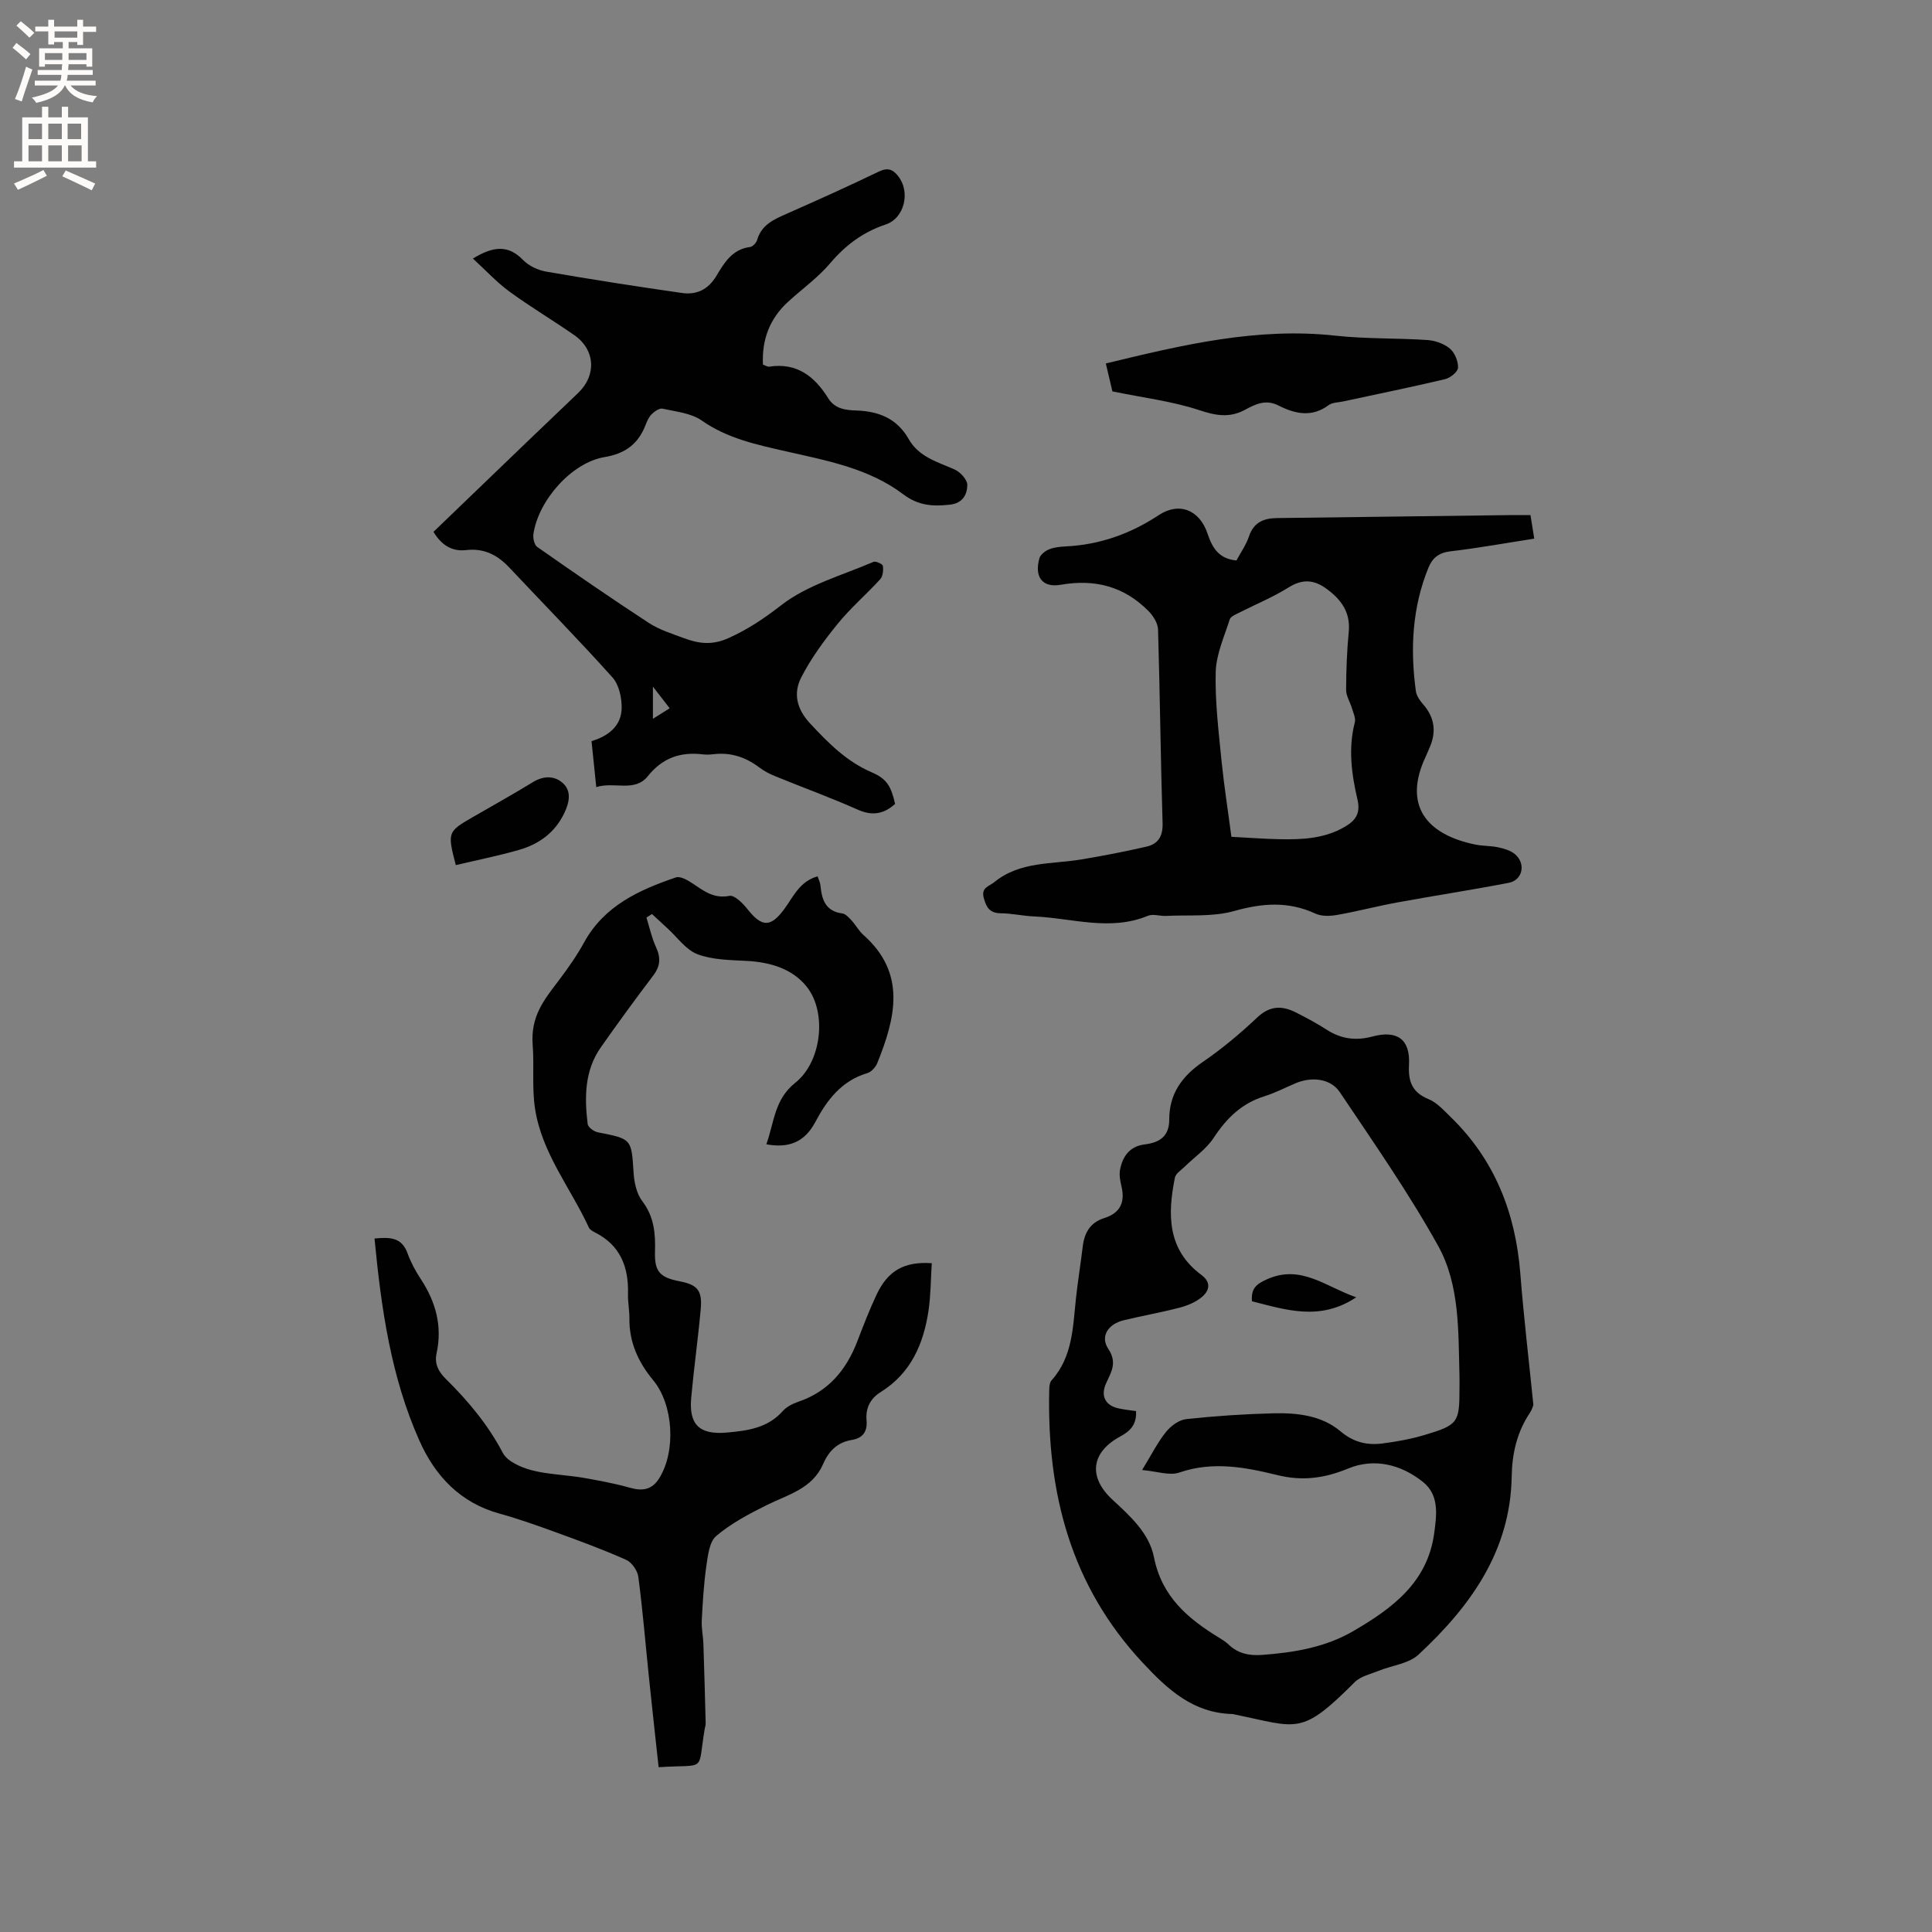 <svg enable-background="new 0 0 400 400" viewBox="0 0 400 400" xmlns="http://www.w3.org/2000/svg"><rect x="0" y="0" width="400" height="400" fill="#808080" stroke="none"/><g fill="#010102"><path d="m317.47 290.87c-.05.12-.26.95-.7 1.61-2.7 4.01-3.71 8.45-3.79 13.22-.27 15.48-8.57 26.9-19.28 36.86-2.04 1.9-5.5 2.24-8.28 3.37-1.69.69-3.72 1.12-4.93 2.33-11.16 11.18-11.72 9.4-24.74 6.73-.21-.04-.41-.12-.62-.12-8.08-.22-13.27-4.97-18.51-10.58-14.97-16.01-19.86-35.23-19.39-56.41.02-.71.06-1.62.48-2.09 4.39-4.89 4.41-11.02 5.06-17.01.39-3.58.97-7.13 1.4-10.7.34-2.85 1.55-4.98 4.45-5.89 3.27-1.02 4.35-3.24 3.58-6.53-.26-1.13-.52-2.36-.31-3.46.53-2.79 2-4.88 5.1-5.26 3.07-.38 5.09-1.64 5.09-5.16-.01-5.28 2.62-8.96 6.95-11.92 4.01-2.74 7.77-5.91 11.31-9.24 2.64-2.48 5.18-2.42 8.03-.97 2.17 1.1 4.32 2.26 6.36 3.57 2.96 1.9 6.03 2.29 9.41 1.38 5.15-1.38 7.86.59 7.58 5.82-.19 3.47.63 5.75 4.06 7.15 1.75.72 3.18 2.35 4.6 3.73 9.09 8.84 13.38 19.8 14.38 32.3.69 8.86 1.74 17.7 2.71 27.27zm-81.01 13.48c2.01-3.28 3.24-5.78 4.96-7.9 1-1.24 2.69-2.48 4.19-2.64 5.99-.65 12.02-1.05 18.05-1.2 4.92-.12 9.99.45 13.84 3.7 2.76 2.33 5.55 2.95 8.75 2.54 2.92-.37 5.86-.91 8.68-1.75 6.96-2.07 7.24-2.57 7.24-9.65 0-.85.02-1.7 0-2.54-.26-9.23.11-18.83-4.45-27.03-6.1-10.96-13.32-21.31-20.32-31.75-1.93-2.87-5.85-3.26-9.18-1.85-2.14.91-4.23 2-6.44 2.69-4.71 1.47-7.85 4.56-10.51 8.62-1.52 2.31-4 4-6.02 5.98-.72.71-1.83 1.4-2 2.25-1.52 7.58-1.62 14.86 5.47 20.13 2.18 1.62 1.65 3.38-.05 4.72-1.28 1.01-2.94 1.68-4.54 2.09-3.79.98-7.65 1.66-11.46 2.58-3.24.78-4.94 3.33-3.21 5.93 1.93 2.9.57 4.84-.47 7.16-1.16 2.59-.14 4.59 2.63 5.17 1.19.25 2.41.38 3.59.56.14 2.84-1.26 4.16-3.28 5.25-6.02 3.25-6.7 8.38-1.61 13.08 3.71 3.42 7.62 6.97 8.6 11.92 1.62 8.23 7.1 12.77 13.61 16.74.63.39 1.28.79 1.8 1.3 1.98 1.92 4.34 2.38 7 2.18 6.6-.49 13.06-1.55 18.87-4.94 8.03-4.68 15.33-10.03 16.73-20.21.52-3.83 1.09-7.92-2.31-10.65-4.54-3.65-10.13-5.01-15.49-2.79-4.95 2.04-9.49 2.64-14.68 1.36-6.64-1.63-13.36-2.91-20.28-.53-2.05.71-4.66-.26-7.71-.52z"/><path d="m192.91 261.53c-.21 3.38-.2 6.63-.67 9.82-1.03 6.9-3.65 12.97-9.9 16.86-2.16 1.35-3.16 3.31-2.93 5.88.2 2.22-.72 3.66-3.03 4.03-2.99.48-4.79 2.28-5.98 5.02-2.22 5.11-7.31 6.31-11.73 8.51-3.63 1.81-7.32 3.76-10.38 6.35-1.43 1.21-1.73 4.06-2.05 6.23-.53 3.73-.75 7.51-.95 11.28-.08 1.61.29 3.23.34 4.85.19 5.47.33 10.94.47 16.41.01.42-.14.83-.21 1.25-1.54 9.13.6 7.19-9.53 7.86-.68-6.28-1.38-12.57-2.03-18.86-.71-6.85-1.27-13.72-2.17-20.55-.17-1.29-1.35-3-2.52-3.52-4.72-2.11-9.59-3.9-14.46-5.67-3.88-1.41-7.77-2.8-11.75-3.9-8.12-2.24-13.31-7.74-16.59-15.09-5.9-13.23-7.91-27.36-9.3-41.87 3.1-.28 5.62-.33 6.84 3.07.68 1.88 1.66 3.69 2.76 5.36 3.09 4.71 4.47 9.73 3.25 15.33-.48 2.18.38 3.8 1.94 5.34 4.61 4.55 8.71 9.45 11.77 15.28.93 1.77 3.74 3 5.92 3.58 3.45.91 7.12.97 10.66 1.57 3.3.56 6.6 1.19 9.81 2.09 2.59.73 4.54.37 6-1.99 3.51-5.65 2.93-15.25-1.27-20.31-3.07-3.71-4.97-7.84-4.91-12.77.02-1.69-.34-3.39-.29-5.08.15-5.6-1.59-10.1-6.88-12.75-.46-.23-1.02-.56-1.22-.99-3.78-8.21-9.77-15.43-11.16-24.7-.65-4.35-.14-8.86-.47-13.05-.48-6 2.37-9.42 5.39-13.4 1.92-2.53 3.75-5.15 5.28-7.93 4.18-7.57 11.36-10.81 18.97-13.41.88-.3 2.34.51 3.3 1.14 2.38 1.56 4.46 3.33 7.79 2.68 1.06-.21 2.81 1.57 3.78 2.8 2.93 3.7 4.76 3.74 7.54-.02 1.9-2.56 3.2-5.79 6.93-6.82.23.69.53 1.25.59 1.84.28 2.91.99 5.38 4.53 5.84.71.09 1.39.89 1.95 1.49.86.93 1.47 2.12 2.41 2.95 8.98 7.97 6.64 17.18 2.9 26.5-.35.87-1.25 1.88-2.1 2.13-5.35 1.58-8.35 5.59-10.77 10.15-2.15 4.03-5.36 5.46-10.12 4.57 1.64-4.49 1.62-9.27 6.01-12.75 5.41-4.29 6.58-14.43 2.43-19.77-2.95-3.79-7.55-5.17-12.43-5.44-3.45-.19-7.1-.2-10.25-1.38-2.41-.91-4.19-3.52-6.24-5.38-1.07-.97-2.13-1.97-3.19-2.95-.38.24-.76.48-1.15.73.64 2.04 1.08 4.17 1.97 6.1 1.01 2.17.93 3.93-.54 5.87-3.71 4.9-7.34 9.86-10.87 14.89-3.39 4.82-3.4 10.35-2.73 15.89.08.66 1.29 1.56 2.1 1.71 7.06 1.38 6.96 1.35 7.41 8.41.13 2 .63 4.32 1.8 5.85 2.46 3.22 2.74 6.69 2.63 10.46-.12 4.13 1 5.34 5.15 6.14 3.61.69 4.67 1.89 4.32 5.72-.55 6.12-1.41 12.21-1.97 18.33-.52 5.66 1.71 7.77 7.44 7.25 4.25-.38 8.4-.94 11.51-4.44.8-.9 2.07-1.54 3.24-1.94 6.21-2.11 9.92-6.57 12.2-12.51 1.25-3.26 2.51-6.53 4-9.69 2.31-4.87 5.64-6.87 11.41-6.48z"/><path d="m123.45 162.96c-.36-3.46-.65-6.3-.98-9.52 3.42-1.02 6.2-3.09 6.24-6.9.02-2.12-.56-4.79-1.9-6.28-6.93-7.73-14.21-15.15-21.33-22.72-2.46-2.62-5.24-4.09-9-3.65-2.87.34-5.1-1.03-6.73-3.78 6.39-6.15 12.78-12.3 19.18-18.45 3.59-3.45 7.21-6.88 10.8-10.33 3.81-3.67 3.51-8.92-.83-11.94-4.43-3.09-9.09-5.85-13.45-9.04-2.64-1.93-4.89-4.4-7.54-6.82 4.17-2.54 7.27-2.92 10.39.3 1.18 1.22 3.07 2.1 4.76 2.4 9.36 1.62 18.75 3.09 28.15 4.43 3 .43 5.42-.7 7.13-3.57 1.59-2.67 3.28-5.5 6.95-5.95.56-.07 1.3-.87 1.47-1.47.91-3.15 3.48-4.25 6.13-5.42 6.39-2.82 12.76-5.69 19.05-8.72 1.83-.88 2.89-.5 4.03.95 2.55 3.25 1.32 8.69-2.6 10-4.68 1.56-8.3 4.26-11.49 8.02-2.51 2.96-5.76 5.29-8.66 7.93-3.86 3.5-5.51 7.87-5.26 13.06.52.18.95.48 1.31.42 5.73-.88 9.41 2.05 12.21 6.55 1.38 2.22 3.63 2.46 5.83 2.53 4.64.15 8.42 1.68 10.8 5.88 2.11 3.74 5.96 4.75 9.53 6.33 1.17.52 2.63 2.1 2.63 3.19-.01 1.94-.92 3.79-3.55 4.09-3.55.4-6.55.25-9.74-2.16-7.09-5.36-15.81-6.96-24.27-8.88-6.11-1.39-12.11-2.66-17.43-6.38-2.21-1.54-5.34-1.83-8.11-2.45-.64-.14-1.63.55-2.22 1.12-.58.56-.96 1.4-1.26 2.18-1.52 3.95-4.13 5.99-8.54 6.73-6.85 1.15-13.7 9.01-14.71 15.92-.13.86.18 2.25.79 2.68 7.63 5.34 15.3 10.64 23.1 15.73 2.18 1.42 4.79 2.23 7.26 3.15 3.07 1.14 5.84 1.54 9.31-.04 4.05-1.84 7.35-4.07 10.87-6.8 5.42-4.2 12.59-6.16 19.07-8.95.48-.21 1.89.44 1.95.83.13.89.01 2.15-.55 2.76-2.85 3.13-6.11 5.92-8.78 9.2-2.83 3.48-5.55 7.18-7.58 11.15-1.65 3.23-.99 6.47 1.84 9.51 3.79 4.07 7.55 7.88 12.78 10.13 3.17 1.36 4 2.95 4.82 6.53-2.31 2.09-4.71 2.54-7.73 1.19-5.61-2.49-11.38-4.59-17.06-6.91-1.16-.47-2.32-1.06-3.32-1.82-2.83-2.16-5.94-3.17-9.5-2.75-.73.09-1.49.12-2.22.03-4.61-.55-8.32.72-11.36 4.51-2.72 3.41-6.9 1.08-10.68 2.27zm15.2-16.32c-1.25-1.61-2.2-2.84-3.47-4.48v6.66c1.28-.8 2.22-1.4 3.47-2.18z"/><path d="m255.99 116.04c.87-1.63 2-3.21 2.59-4.97.98-2.92 3.03-3.78 5.82-3.81 15.99-.19 31.98-.41 47.97-.61 1.47-.02 2.94 0 4.5 0 .27 1.68.5 3.12.78 4.87-5.94.92-11.64 1.96-17.39 2.63-2.36.28-3.69 1.37-4.51 3.36-3.37 8.27-3.8 16.86-2.61 25.58.13.95.81 1.94 1.47 2.69 2.46 2.79 2.82 5.81 1.32 9.13-.26.58-.49 1.17-.76 1.75-4.73 10.07.13 16.13 10.3 18.2 1.55.31 3.18.24 4.72.57 1.2.26 2.53.64 3.45 1.4 2.33 1.94 1.63 5.39-1.27 5.95-7.68 1.48-15.42 2.66-23.12 4.07-4.14.76-8.22 1.84-12.37 2.57-1.46.26-3.23.33-4.52-.26-5.61-2.6-10.99-2.19-16.86-.54-4.43 1.25-9.36.77-14.07 1.01-1.26.06-2.71-.47-3.78-.02-7.85 3.24-15.69.47-23.53.13-2.32-.1-4.64-.64-6.95-.66s-2.98-1.28-3.5-3.2c-.57-2.14 1.12-2.37 2.2-3.25 5.33-4.35 11.94-3.66 18.12-4.71 4.47-.75 8.94-1.61 13.36-2.63 2.44-.56 3.44-2.15 3.35-4.9-.41-13.35-.54-26.7-.94-40.05-.04-1.31-1-2.85-1.98-3.83-5.03-5.08-11.04-6.68-18.17-5.44-3.87.67-5.47-1.69-4.42-5.47.21-.77 1.21-1.54 2.03-1.87 1.05-.43 2.27-.54 3.43-.6 7.04-.35 13.37-2.59 19.26-6.48 4.26-2.81 8.5-1.06 10.13 3.92.97 2.9 2.36 5.14 5.95 5.47zm-1.04 57.21c3.65.19 6.8.44 9.96.5 4.67.09 9.29-.1 13.52-2.57 2.27-1.32 3.28-2.83 2.62-5.64-1.22-5.25-1.95-10.58-.55-15.98.23-.87-.32-1.97-.6-2.94-.37-1.27-1.2-2.51-1.2-3.77.01-4 .16-8.02.54-12 .39-3.99-1.46-6.6-4.45-8.84-2.67-2.01-5.09-2.22-8.05-.36-3.21 2.01-6.77 3.46-10.16 5.19-.73.37-1.79.79-1.98 1.41-1.14 3.59-2.8 7.22-2.9 10.88-.16 6.1.6 12.25 1.2 18.35.53 5.24 1.35 10.44 2.05 15.77z"/><path d="m230.31 81.03c-.36-1.52-.85-3.62-1.36-5.78 15.86-3.84 31.35-7.54 47.58-5.75 6.29.69 12.67.47 19 .9 1.61.11 3.44.75 4.65 1.77 1.01.85 1.74 2.63 1.69 3.96-.03.85-1.6 2.11-2.68 2.37-7 1.66-14.05 3.09-21.08 4.61-1.03.22-2.27.2-3.05.78-3.51 2.61-7.01 1.77-10.4.05-2.61-1.32-4.76-.25-6.85.88-3.24 1.76-6.08 1.24-9.54.09-5.56-1.84-11.48-2.54-17.96-3.88z"/><path d="m94.37 179.11c-1.76-6.75-1.68-6.93 3.35-9.84 4.21-2.43 8.46-4.8 12.6-7.33 2.18-1.33 4.41-1.39 6.16.15 1.89 1.66 1.41 3.99.4 6.15-1.93 4.13-5.3 6.56-9.52 7.75-4.29 1.22-8.68 2.1-12.99 3.12z"/><path d="m280.79 268.59c-7.49 5-14.55 2.59-21.59.83-.2-2.65.86-3.54 3.07-4.54 7.1-3.2 12.2 1.55 18.52 3.71z"/></g><path d="m2.6 9.9.8-1c.9.7 1.9 1.4 2.9 2.3l-.9 1.1c-1.1-1-2-1.8-2.8-2.4zm.5 10.6c.9-2.1 1.6-4.3 2.3-6.7.4.2.8.4 1.3.6-.7 2.1-1.5 4.3-2.2 6.6zm.3-15.2.9-.9c1 .8 2 1.6 2.8 2.4l-1 1c-.9-.9-1.8-1.7-2.7-2.5zm12.6-1.2h1.2v1.4h2.7v1.1h-2.7v2.7h-1.2v-.6h-1.8v1.3h4.9v3.8h-1.2v-.5h-3.7c0 .4-.1.9-.1 1.2h5.1v1h-5.2c0 .5-.1.9-.2 1.2h6v1h-5.2c1.1 1.3 2.9 2 5.5 2.2-.4.4-.7.8-.9 1.3-2.9-.5-4.8-1.6-5.7-3.5h-.1c-.8 1.7-2.7 2.9-5.9 3.6-.2-.4-.6-.8-.9-1.1 2.8-.6 4.6-1.4 5.4-2.5h-4.8v-1h5.3c.1-.3.2-.7.2-1.2h-4.9v-1h5c0-.4 0-.8.1-1.2h-3.6v.5h-1.2v-3.8h4.9v-1.3h-1.8v.5h-1.2v-2.7h-2.7v-1h2.7v-1.4h1.2v1.4h4.8zm-6.7 8.3h3.6c0-.4 0-.9 0-1.4h-3.6zm1.9-4.6h4.8v-1.3h-4.7v1.3zm6.7 3.2h-3.7v1.4h3.7z" fill="#fcfbfa"/><path d="m8.7 22.1h1.3v2.2h2.8v-2.2h1.3v2.2h4.1v9.1h1.7v1.3h-17v-1.3h1.7v-9.1h4.1zm.3 13.1.7 1.2c-1.8.9-3.8 1.9-6 2.9-.2-.4-.5-.8-.8-1.3 2.3-1 4.4-1.9 6.1-2.8zm-3.1-6.4h2.8v-3.2h-2.8zm0 4.6h2.8v-3.3h-2.8zm4.1-4.6h2.8v-3.2h-2.8zm0 4.6h2.8v-3.3h-2.8zm3.6 1.9c2.1.9 4.1 1.8 6.1 2.7l-.7 1.4c-2.2-1.1-4.2-2-6.1-2.9zm3.2-9.7h-2.8v3.2h2.8zm-2.7 7.8h2.8v-3.3h-2.8z" fill="#fcfbfa"/></svg>